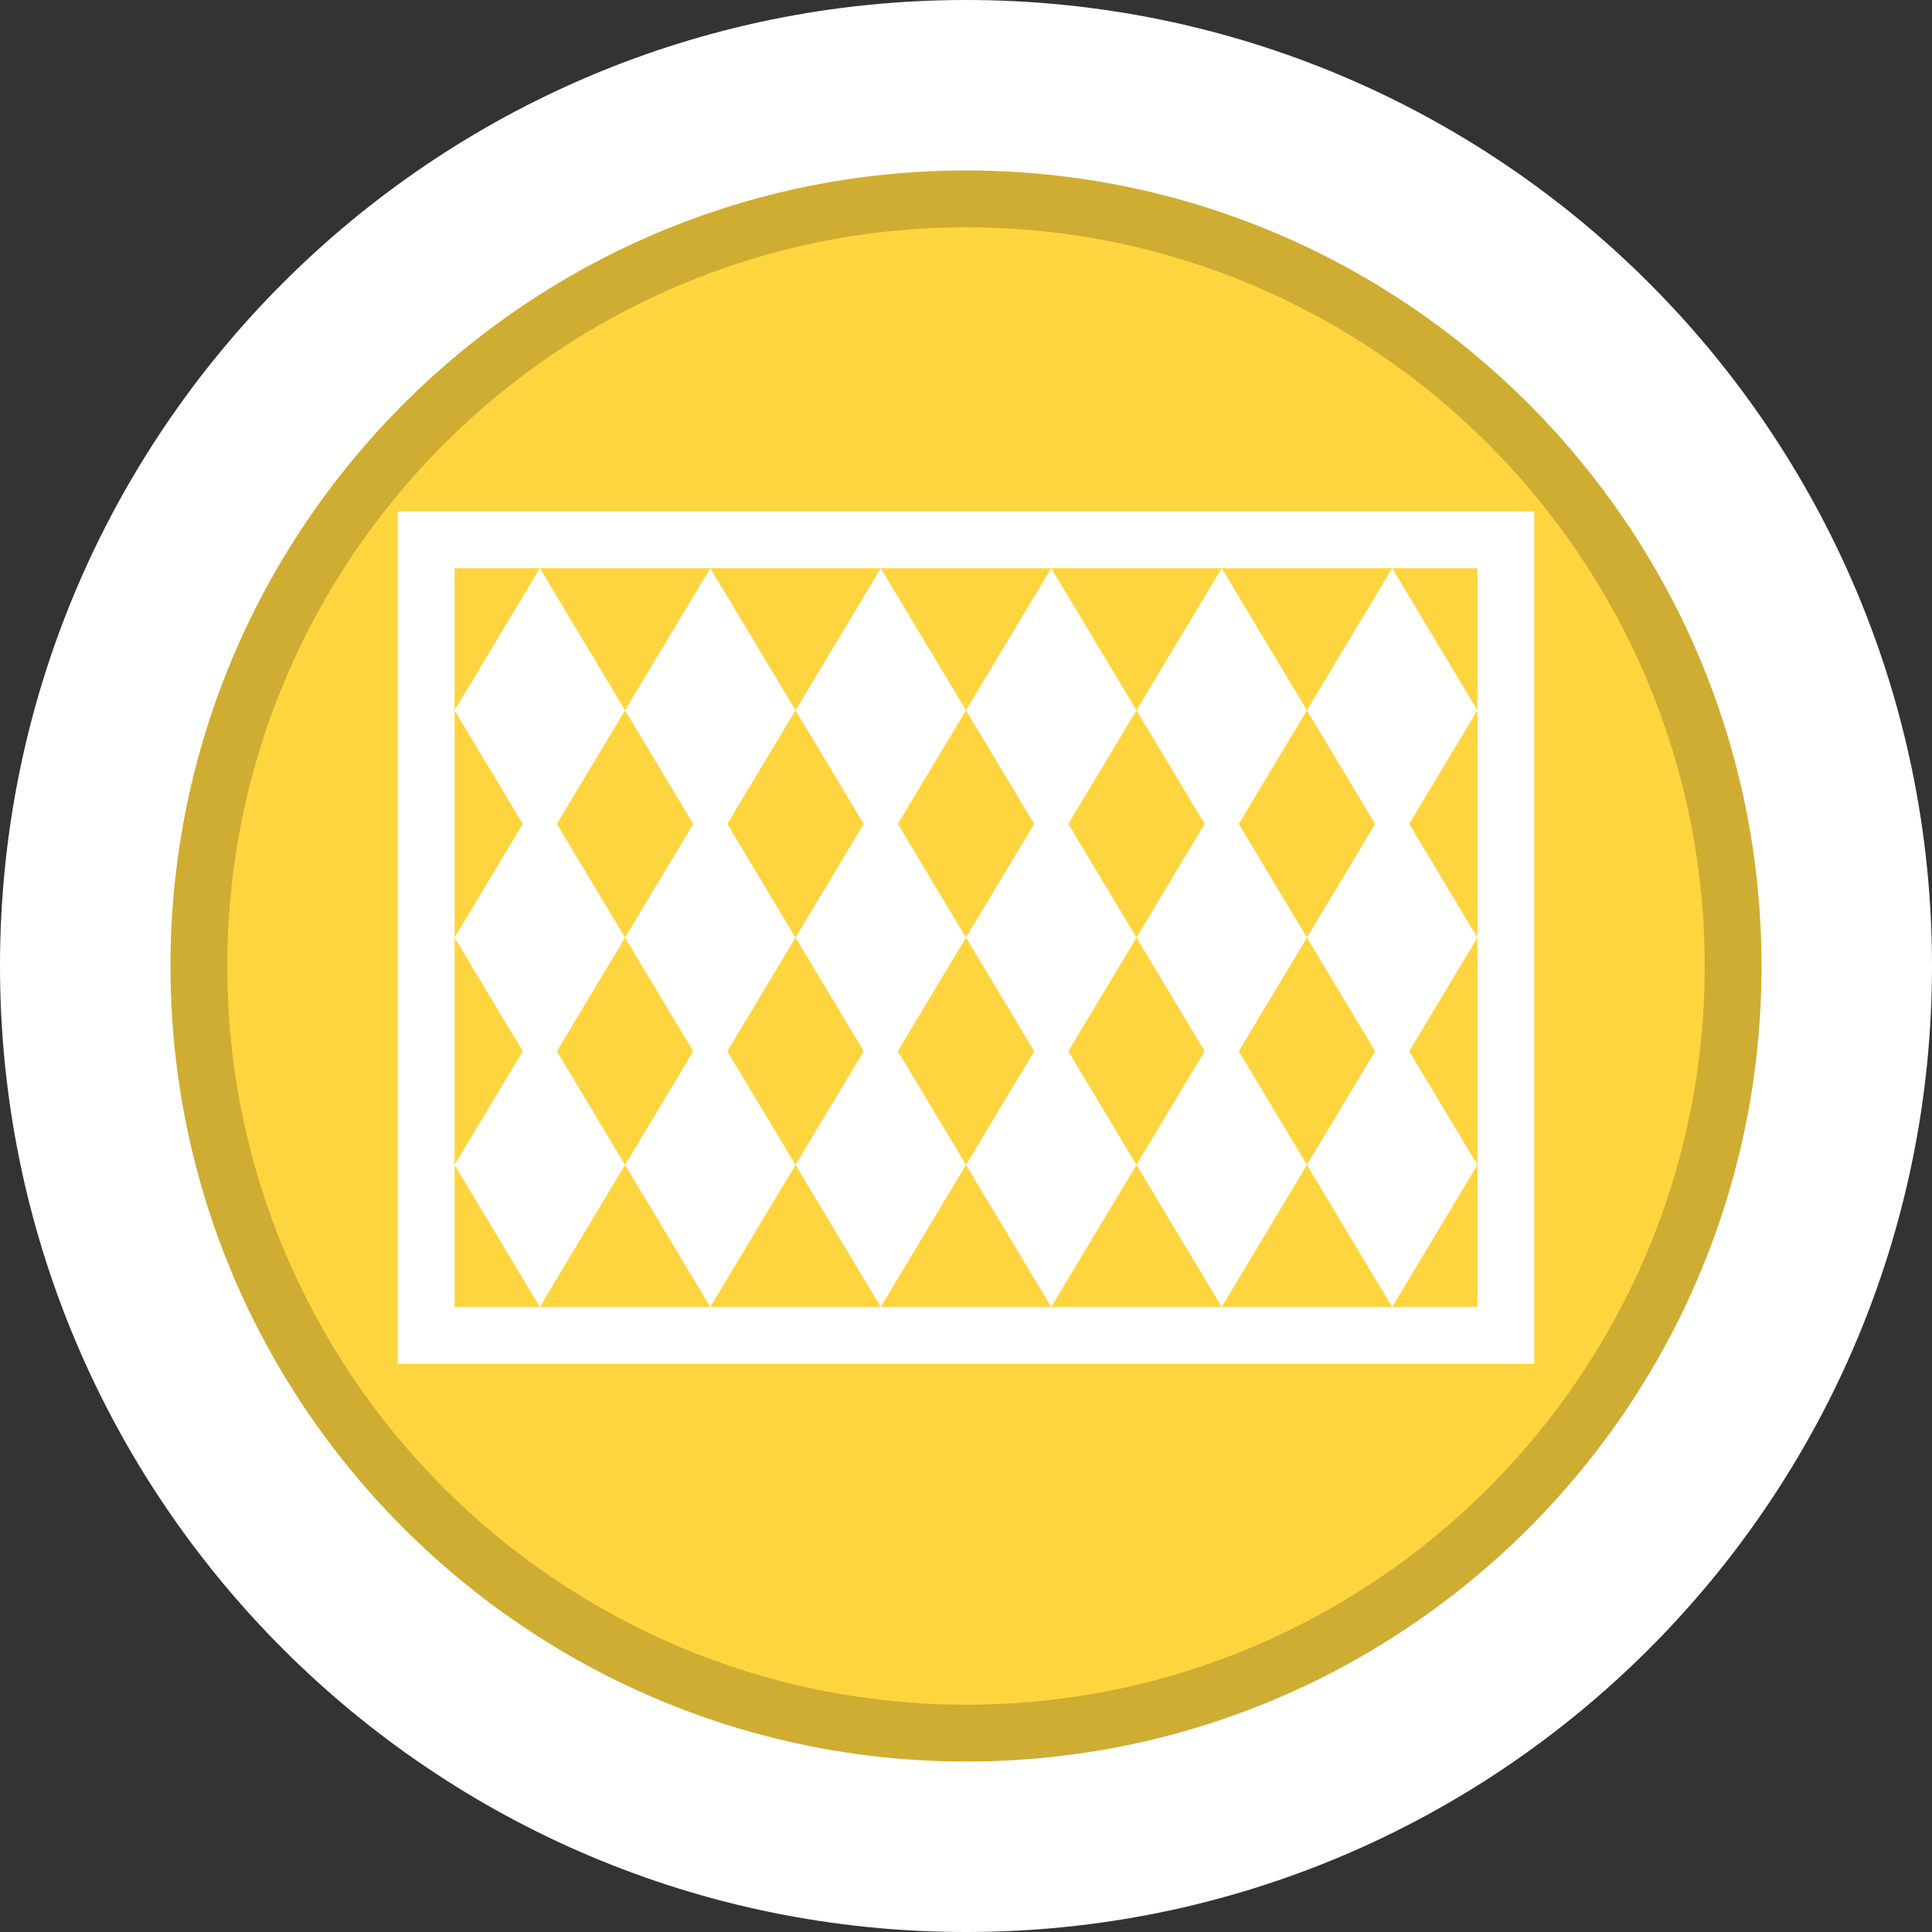 <?xml version="1.0" encoding="utf-8"?>
<!-- Generator: Adobe Illustrator 16.0.3, SVG Export Plug-In . SVG Version: 6.00 Build 0)  -->
<!DOCTYPE svg PUBLIC "-//W3C//DTD SVG 1.1//EN" "http://www.w3.org/Graphics/SVG/1.1/DTD/svg11.dtd">
<svg version="1.1" id="Catch_Basin_-_Adopted" xmlns="http://www.w3.org/2000/svg" xmlns:xlink="http://www.w3.org/1999/xlink"
	 x="0px" y="0px" width="34px" height="34px" viewBox="0 0 34 34" enable-background="new 0 0 34 34" xml:space="preserve">
<rect x="0" y="0" width="34" height="34" fill="#333333" stroke="none"/>
<path fill="#FFFFFF" d="M34,17c0,9.385-7.615,17-17,17C7.611,34,0,26.385,0,17C0,7.612,7.611,0,17,0C26.385,0,34,7.612,34,17z"/>
<path fill="#CFAD33" d="M17.006,31C9.279,31,3,24.727,3,17.003C3,9.278,9.279,3,17.006,3C24.729,3,31,9.278,31,17.003
	C31,24.727,24.729,31,17.006,31z"/>
<path fill="#FED53F" d="M17.004,30C9.835,30,4,24.172,4,17.004S9.835,4,17.004,4C24.172,4,30,9.836,30,17.004S24.172,30,17.004,30z"
	/>
<path fill="#FFFFFF" d="M7,9v15h20V9H7z M26,23H8V10h18V23z"/>
<polygon fill="#FFFFFF" points="9.5,10 8,12.5 9.5,15 11,12.5 "/>
<polygon fill="#FFFFFF" points="9.5,14 8,16.5 9.5,19 11,16.5 "/>
<polygon fill="#FFFFFF" points="9.5,18 8,20.5 9.5,23 11,20.5 "/>
<polygon fill="#FFFFFF" points="12.5,10 11,12.5 12.5,15 14,12.5 "/>
<polygon fill="#FFFFFF" points="12.5,14 11,16.5 12.5,19 14,16.5 "/>
<polygon fill="#FFFFFF" points="12.5,18 11,20.5 12.5,23 14,20.5 "/>
<polygon fill="#FFFFFF" points="15.5,10 14,12.5 15.5,15 17,12.5 "/>
<polygon fill="#FFFFFF" points="15.5,14 14,16.5 15.5,19 17,16.5 "/>
<polygon fill="#FFFFFF" points="15.5,18 14,20.5 15.5,23 17,20.5 "/>
<polygon fill="#FFFFFF" points="18.5,10 17,12.5 18.5,15 20,12.5 "/>
<polygon fill="#FFFFFF" points="18.5,14 17,16.5 18.5,19 20,16.5 "/>
<polygon fill="#FFFFFF" points="18.5,18 17,20.5 18.5,23 20,20.5 "/>
<polygon fill="#FFFFFF" points="21.5,10 20,12.5 21.5,15 23,12.5 "/>
<polygon fill="#FFFFFF" points="21.5,14 20,16.5 21.5,19 23,16.5 "/>
<polygon fill="#FFFFFF" points="21.5,18 20,20.5 21.5,23 23,20.5 "/>
<polygon fill="#FFFFFF" points="24.5,10 23,12.5 24.5,15 26,12.5 "/>
<polygon fill="#FFFFFF" points="24.5,14 23,16.5 24.5,19 26,16.5 "/>
<polygon fill="#FFFFFF" points="24.5,18 23,20.5 24.5,23 26,20.5 "/>
</svg>
